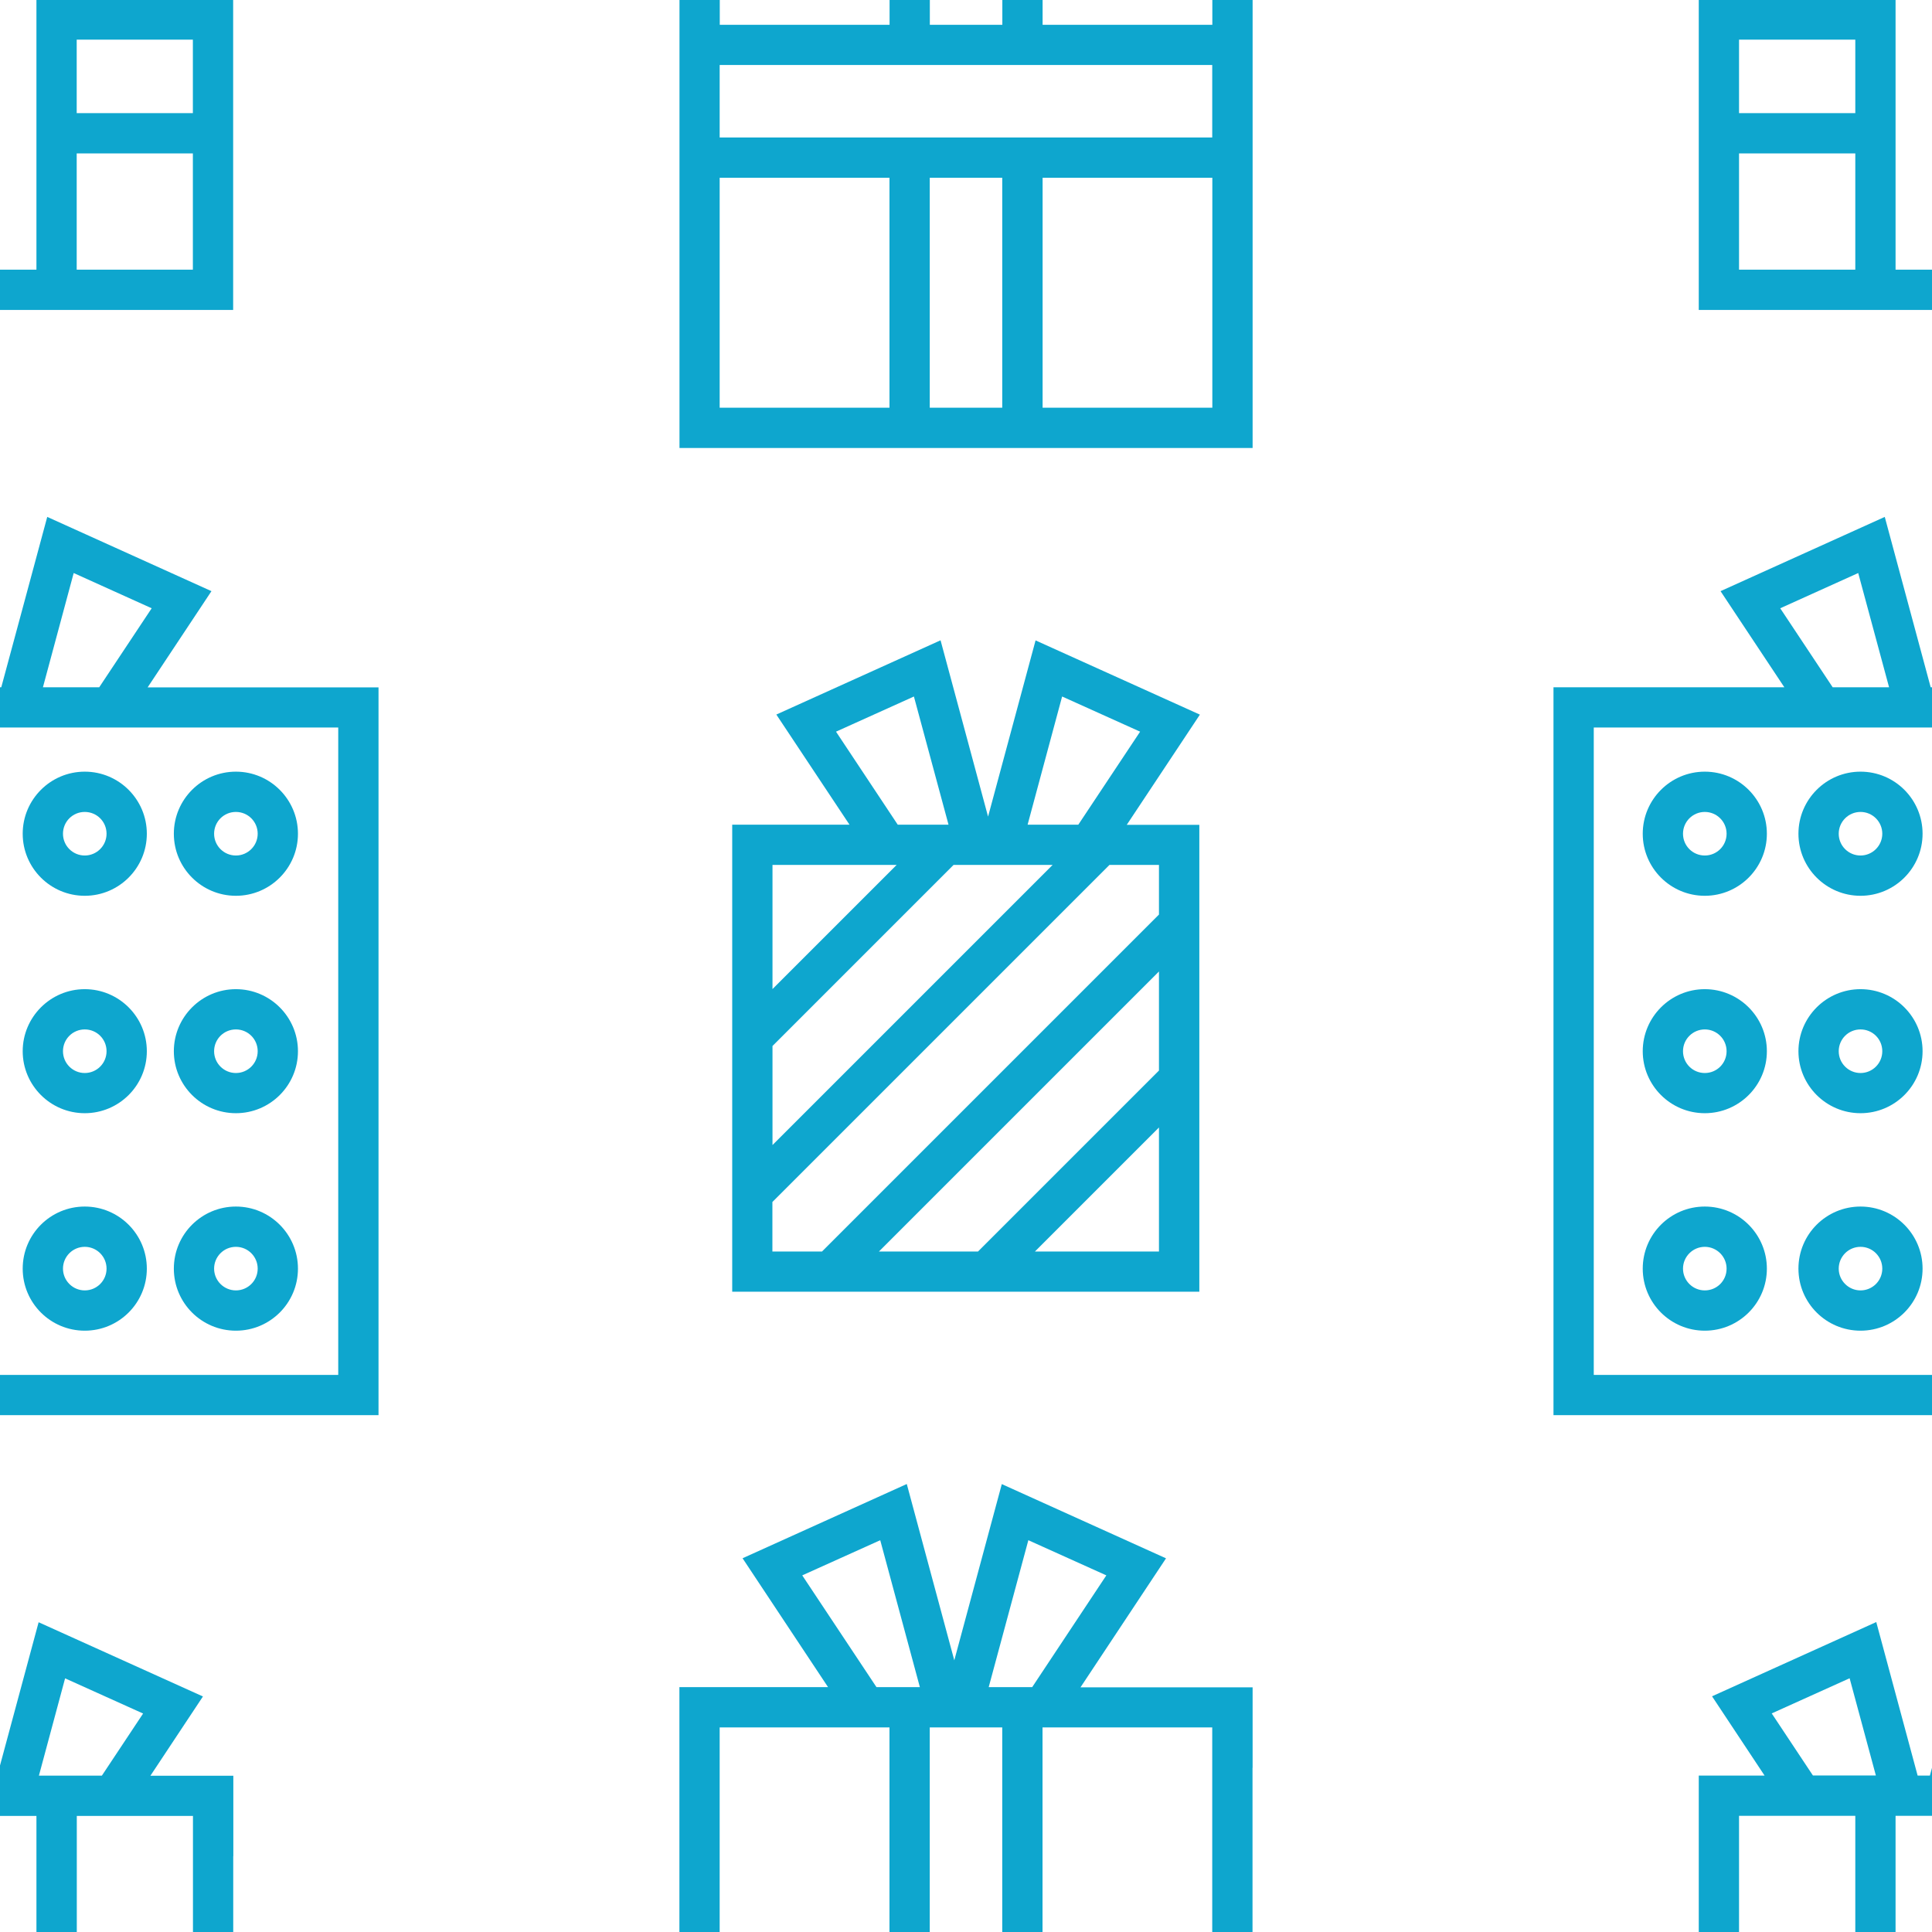 <svg xmlns="http://www.w3.org/2000/svg" width="100" height="100" viewBox="0 0 100 100" fill="none">
  <g clip-path="url(#clip0_600_16360)">
    <path d="M35.17 1.284V0H37.255V1.284H46.044V0H48.128V1.284H51.881V0H53.965V1.284H62.75V0H64.835V23.188H35.17V1.284ZM51.876 9.201H48.124V21.103H51.876V9.201ZM62.75 9.201H53.965V21.103H62.75V9.201ZM37.25 7.116H62.745V3.364H37.25V7.116ZM37.25 21.103H46.039V9.201H37.25V21.103Z" fill="#0EA6CE"/>
    <path d="M64.83 91.495V100H62.745V89.411H53.961V100H51.876V89.411H48.124V100H46.039V89.411H37.25V100H35.166V87.326H42.86L38.435 80.655L46.935 76.812L48.389 82.209L49.394 85.938L50.678 81.176L51.853 76.817L60.353 80.659L59.187 82.417L55.927 87.335H64.835V91.505L64.83 91.495ZM47.612 87.326L45.561 79.721L41.524 81.541L45.366 87.326H47.608H47.612ZM53.426 87.326L57.264 81.541L53.227 79.721L51.175 87.326H53.421H53.426Z" fill="#0EA6CE"/>
    <path d="M62.073 66.858H37.899V42.684H43.969L40.183 36.985L48.683 33.142L50.138 38.539L51.142 42.268L52.426 37.506L53.601 33.147L62.106 36.989L60.94 38.747L58.32 42.694H62.077V66.867L62.073 66.858ZM54.975 36.051L53.189 42.684H55.814L59.012 37.871L54.975 36.051ZM46.466 42.684H49.095L47.304 36.051L43.272 37.871L46.466 42.684ZM39.984 51.194L46.409 44.769H39.984V51.194ZM39.984 59.267L54.482 44.769H49.356L39.984 54.141V59.267ZM59.988 58.358L53.568 64.778H59.988V58.358ZM59.988 50.284L45.494 64.778H50.621L59.988 55.411V50.284ZM59.988 44.769H57.425L39.979 62.215V64.778H42.547L59.988 47.337V44.769Z" fill="#0EA6CE"/>
    <path d="M19.592 73.249H0V71.165H17.507V37.657H0V35.573H0.066L1.27 31.114L2.445 26.755L10.945 30.598L9.779 32.356L7.642 35.578H19.592V73.254V73.249ZM7.851 31.484L3.814 29.66L2.222 35.573H5.136L7.851 31.484Z" fill="#0EA6CE"/>
    <path d="M15.422 43.154C15.422 44.926 13.982 46.366 12.21 46.366C10.438 46.366 8.998 44.926 8.998 43.154C8.998 41.382 10.438 39.941 12.21 39.941C13.982 39.941 15.422 41.382 15.422 43.154ZM13.338 43.154C13.338 42.528 12.835 42.026 12.21 42.026C11.585 42.026 11.082 42.528 11.082 43.154C11.082 43.779 11.589 44.281 12.21 44.281C12.831 44.281 13.338 43.774 13.338 43.154Z" fill="#0EA6CE"/>
    <path d="M15.422 54.411C15.422 56.183 13.982 57.619 12.21 57.619C10.438 57.619 8.998 56.178 8.998 54.411C8.998 52.644 10.438 51.199 12.21 51.199C13.982 51.199 15.422 52.639 15.422 54.411ZM13.338 54.411C13.338 53.786 12.835 53.283 12.21 53.283C11.585 53.283 11.082 53.786 11.082 54.411C11.082 55.036 11.589 55.539 12.21 55.539C12.831 55.539 13.338 55.036 13.338 54.411Z" fill="#0EA6CE"/>
    <path d="M15.422 65.664C15.422 67.441 13.982 68.876 12.21 68.876C10.438 68.876 8.998 67.441 8.998 65.664C8.998 63.887 10.438 62.451 12.21 62.451C13.982 62.451 15.422 63.892 15.422 65.664ZM13.338 65.664C13.338 65.043 12.835 64.536 12.21 64.536C11.585 64.536 11.082 65.043 11.082 65.664C11.082 66.284 11.589 66.791 12.21 66.791C12.831 66.791 13.338 66.289 13.338 65.664Z" fill="#0EA6CE"/>
    <path d="M7.6 43.154C7.6 44.926 6.159 46.366 4.387 46.366C2.615 46.366 1.175 44.926 1.175 43.154C1.175 41.382 2.615 39.941 4.387 39.941C6.159 39.941 7.6 41.382 7.6 43.154ZM5.515 43.154C5.515 42.528 5.013 42.026 4.387 42.026C3.762 42.026 3.26 42.528 3.26 43.154C3.26 43.779 3.766 44.281 4.387 44.281C5.008 44.281 5.515 43.774 5.515 43.154Z" fill="#0EA6CE"/>
    <path d="M7.6 54.411C7.6 56.183 6.159 57.619 4.387 57.619C2.615 57.619 1.175 56.178 1.175 54.411C1.175 52.644 2.615 51.199 4.387 51.199C6.159 51.199 7.6 52.639 7.6 54.411ZM5.515 54.411C5.515 53.786 5.013 53.283 4.387 53.283C3.762 53.283 3.26 53.786 3.26 54.411C3.26 55.036 3.766 55.539 4.387 55.539C5.008 55.539 5.515 55.036 5.515 54.411Z" fill="#0EA6CE"/>
    <path d="M7.6 65.664C7.6 67.441 6.159 68.876 4.387 68.876C2.615 68.876 1.175 67.441 1.175 65.664C1.175 63.887 2.615 62.451 4.387 62.451C6.159 62.451 7.6 63.892 7.6 65.664ZM5.515 65.664C5.515 65.043 5.013 64.536 4.387 64.536C3.762 64.536 3.26 65.043 3.26 65.664C3.26 66.284 3.766 66.791 4.387 66.791C5.008 66.791 5.515 66.289 5.515 65.664Z" fill="#0EA6CE"/>
    <path d="M99.933 35.573H100V37.657H82.493V71.165H100V73.249H80.408V35.573H92.357L89.055 30.598L97.555 26.755L99.01 32.152L99.933 35.578V35.573ZM97.778 35.573L96.181 29.66L92.144 31.484L94.859 35.573H97.778Z" fill="#0EA6CE"/>
    <path d="M96.3 39.941C98.076 39.941 99.512 41.382 99.512 43.154C99.512 44.926 98.072 46.366 96.3 46.366C94.528 46.366 93.087 44.926 93.087 43.154C93.087 41.382 94.528 39.941 96.3 39.941ZM96.3 42.026C95.679 42.026 95.172 42.528 95.172 43.154C95.172 43.779 95.679 44.281 96.3 44.281C96.92 44.281 97.427 43.774 97.427 43.154C97.427 42.533 96.925 42.026 96.3 42.026Z" fill="#0EA6CE"/>
    <path d="M99.512 54.411C99.512 56.183 98.072 57.619 96.3 57.619C94.528 57.619 93.087 56.178 93.087 54.411C93.087 52.644 94.528 51.199 96.3 51.199C98.072 51.199 99.512 52.639 99.512 54.411ZM97.427 54.411C97.427 53.786 96.925 53.283 96.3 53.283C95.674 53.283 95.172 53.786 95.172 54.411C95.172 55.036 95.679 55.539 96.3 55.539C96.92 55.539 97.427 55.036 97.427 54.411Z" fill="#0EA6CE"/>
    <path d="M99.512 65.664C99.512 67.441 98.072 68.876 96.3 68.876C94.528 68.876 93.087 67.441 93.087 65.664C93.087 63.887 94.528 62.451 96.3 62.451C98.072 62.451 99.512 63.892 99.512 65.664ZM97.427 65.664C97.427 65.043 96.925 64.536 96.3 64.536C95.674 64.536 95.172 65.043 95.172 65.664C95.172 66.284 95.679 66.791 96.3 66.791C96.92 66.791 97.427 66.289 97.427 65.664Z" fill="#0EA6CE"/>
    <path d="M91.453 43.154C91.453 44.926 90.012 46.366 88.24 46.366C86.468 46.366 85.028 44.926 85.028 43.154C85.028 41.382 86.468 39.941 88.24 39.941C90.012 39.941 91.453 41.382 91.453 43.154ZM89.368 43.154C89.368 42.528 88.861 42.026 88.24 42.026C87.62 42.026 87.112 42.528 87.112 43.154C87.112 43.779 87.615 44.281 88.24 44.281C88.866 44.281 89.368 43.774 89.368 43.154Z" fill="#0EA6CE"/>
    <path d="M91.453 54.411C91.453 56.183 90.012 57.619 88.24 57.619C86.468 57.619 85.028 56.178 85.028 54.411C85.028 52.644 86.468 51.199 88.24 51.199C90.012 51.199 91.453 52.639 91.453 54.411ZM89.368 54.411C89.368 53.786 88.861 53.283 88.24 53.283C87.62 53.283 87.112 53.786 87.112 54.411C87.112 55.036 87.615 55.539 88.24 55.539C88.866 55.539 89.368 55.036 89.368 54.411Z" fill="#0EA6CE"/>
    <path d="M91.453 65.664C91.453 67.441 90.012 68.876 88.24 68.876C86.468 68.876 85.028 67.441 85.028 65.664C85.028 63.887 86.468 62.451 88.24 62.451C90.012 62.451 91.453 63.892 91.453 65.664ZM89.368 65.664C89.368 65.043 88.861 64.536 88.24 64.536C87.62 64.536 87.112 65.043 87.112 65.664C87.112 66.284 87.615 66.791 88.24 66.791C88.866 66.791 89.368 66.289 89.368 65.664Z" fill="#0EA6CE"/>
    <path d="M3.97 16.043H0V13.958H1.886V0H12.068V16.043H3.97ZM3.97 5.856H9.983V2.052H3.97V5.856ZM3.97 13.958H9.983V7.941H3.97V13.958Z" fill="#0EA6CE"/>
    <path d="M12.072 96.072V100.005H9.988V93.992H3.975V100.005H1.886V93.992H0V91.382L0.824 88.326L1.999 83.967L10.504 87.809L9.339 89.567L7.785 91.912H12.077V96.082L12.072 96.072ZM7.405 88.691L3.369 86.871L2.014 91.907H5.273L7.405 88.695V88.691Z" fill="#0EA6CE"/>
    <path d="M87.928 7.941V0H98.114V13.958H100V16.043H87.928V7.941ZM90.012 5.856H96.03V2.052H90.012V5.856ZM90.012 13.958H96.03V7.941H90.012V13.958Z" fill="#0EA6CE"/>
    <path d="M99.891 91.903L100 91.5V93.987H98.114V100H96.03V93.987H90.012V100H87.928V91.903H91.334L88.615 87.8L97.115 83.957L98.569 89.354L99.256 91.903H99.896H99.891ZM97.096 91.903L95.736 86.866L91.704 88.686L93.836 91.898H97.096V91.903Z" fill="#0EA6CE"/>
  </g>
  <defs>
    <clipPath id="clip0_600_16360">
      <rect width="100" height="100" fill="white"/>
    </clipPath>
  </defs>
</svg>
